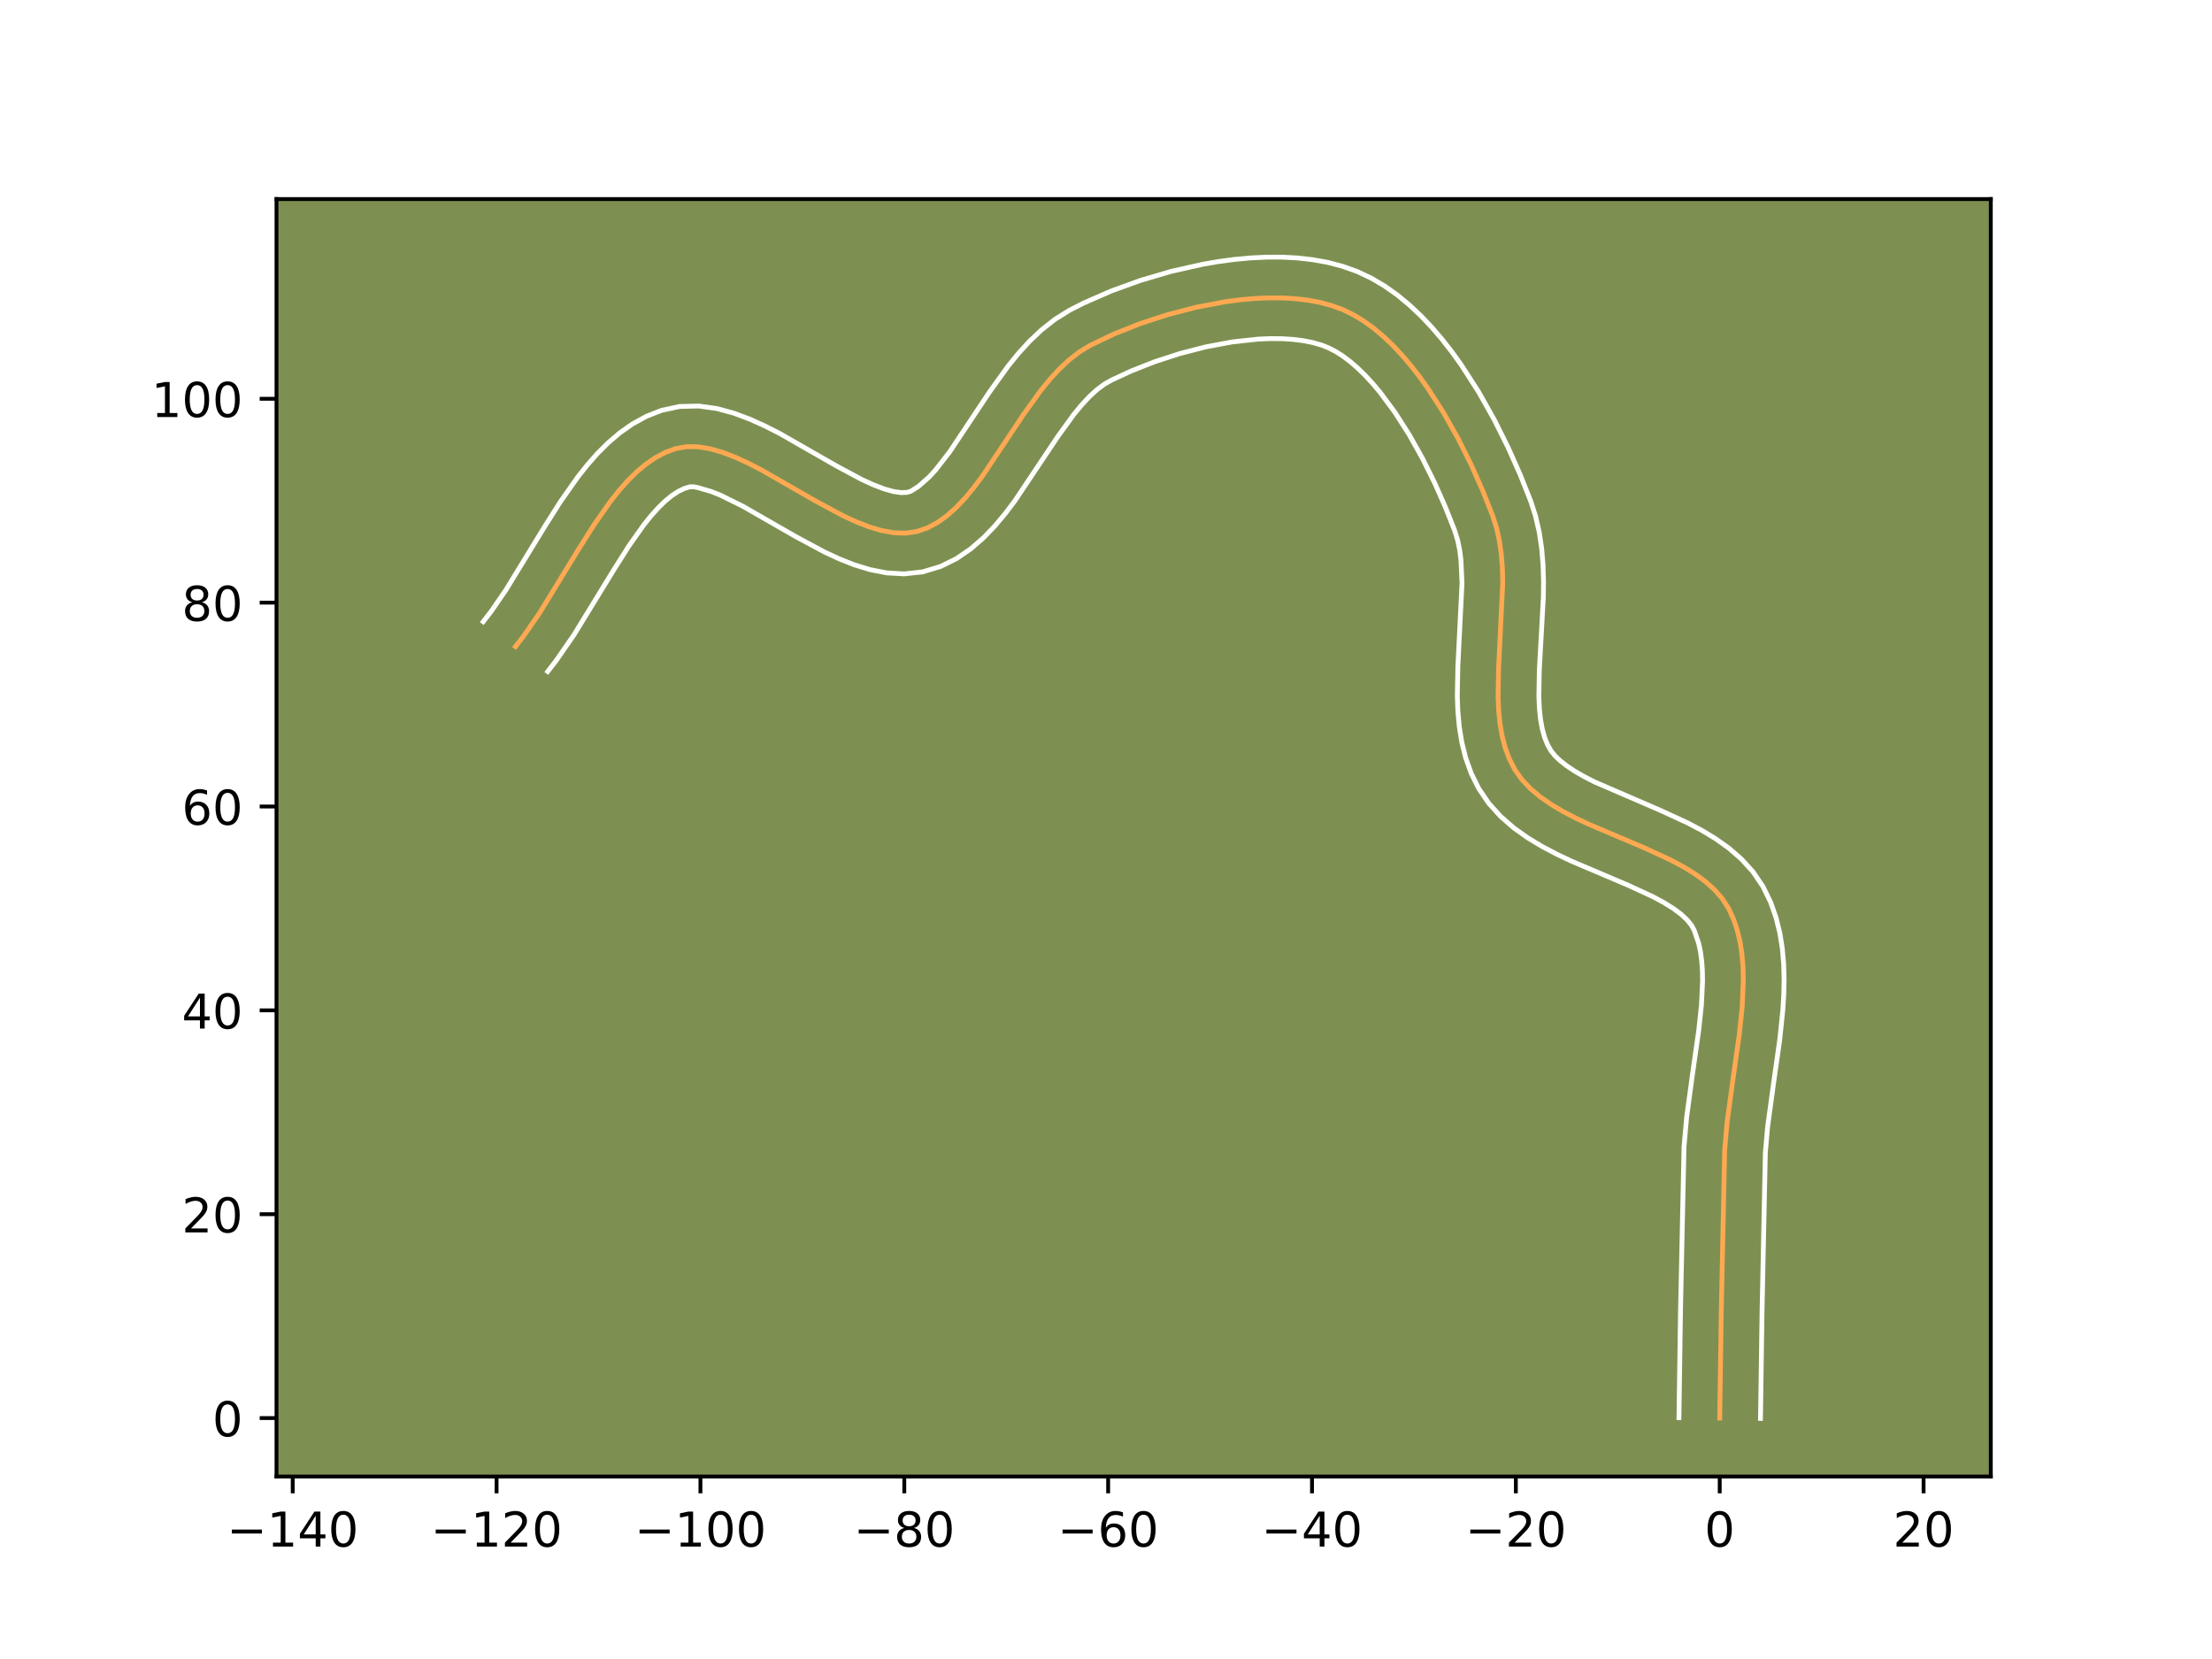 <?xml version="1.0" encoding="utf-8" standalone="no"?>
<!DOCTYPE svg PUBLIC "-//W3C//DTD SVG 1.1//EN"
  "http://www.w3.org/Graphics/SVG/1.1/DTD/svg11.dtd">
<!-- Created with matplotlib (https://matplotlib.org/) -->
<svg height="345.6pt" version="1.1" viewBox="0 0 460.8 345.6" width="460.8pt" xmlns="http://www.w3.org/2000/svg" xmlns:xlink="http://www.w3.org/1999/xlink">
 <defs>
  <style type="text/css">*{stroke-linecap:butt;stroke-linejoin:round;}</style>
 </defs>
 <g id="figure_1">
  <g id="patch_1">
   <path d="M 0 345.6 
L 460.8 345.6 
L 460.8 0 
L 0 0 
z
" style="fill:#ffffff;"/>
  </g>
  <g id="axes_1">
   <g id="patch_2">
    <path d="M 57.6 307.584 
L 414.72 307.584 
L 414.72 41.472 
L 57.6 41.472 
z
" style="fill:#7d9051;"/>
   </g>
   <g id="matplotlib.axis_1">
    <g id="xtick_1">
     <g id="line2d_1">
      <defs>
       <path d="M 0 0 
L 0 3.5 
" id="m049950981d" style="stroke:#000000;stroke-width:0.8;"/>
      </defs>
      <g>
       <use style="stroke:#000000;stroke-width:0.8;" x="60.978" xlink:href="#m049950981d" y="307.584"/>
      </g>
     </g>
     <g id="text_1">
      <!-- −140 -->
      <g transform="translate(47.244 322.182)scale(0.1 -0.1)">
       <defs>
        <path d="M 10.594 35.5 
L 73.188 35.5 
L 73.188 27.203 
L 10.594 27.203 
z
" id="DejaVuSans-8722"/>
        <path d="M 12.406 8.297 
L 28.516 8.297 
L 28.516 63.922 
L 10.984 60.406 
L 10.984 69.391 
L 28.422 72.906 
L 38.281 72.906 
L 38.281 8.297 
L 54.391 8.297 
L 54.391 0 
L 12.406 0 
z
" id="DejaVuSans-49"/>
        <path d="M 37.797 64.312 
L 12.891 25.391 
L 37.797 25.391 
z
M 35.203 72.906 
L 47.609 72.906 
L 47.609 25.391 
L 58.016 25.391 
L 58.016 17.188 
L 47.609 17.188 
L 47.609 0 
L 37.797 0 
L 37.797 17.188 
L 4.891 17.188 
L 4.891 26.703 
z
" id="DejaVuSans-52"/>
        <path d="M 31.781 66.406 
Q 24.172 66.406 20.328 58.906 
Q 16.5 51.422 16.5 36.375 
Q 16.5 21.391 20.328 13.891 
Q 24.172 6.391 31.781 6.391 
Q 39.453 6.391 43.281 13.891 
Q 47.125 21.391 47.125 36.375 
Q 47.125 51.422 43.281 58.906 
Q 39.453 66.406 31.781 66.406 
z
M 31.781 74.219 
Q 44.047 74.219 50.516 64.516 
Q 56.984 54.828 56.984 36.375 
Q 56.984 17.969 50.516 8.266 
Q 44.047 -1.422 31.781 -1.422 
Q 19.531 -1.422 13.062 8.266 
Q 6.594 17.969 6.594 36.375 
Q 6.594 54.828 13.062 64.516 
Q 19.531 74.219 31.781 74.219 
z
" id="DejaVuSans-48"/>
       </defs>
       <use xlink:href="#DejaVuSans-8722"/>
       <use x="83.789" xlink:href="#DejaVuSans-49"/>
       <use x="147.412" xlink:href="#DejaVuSans-52"/>
       <use x="211.035" xlink:href="#DejaVuSans-48"/>
      </g>
     </g>
    </g>
    <g id="xtick_2">
     <g id="line2d_2">
      <g>
       <use style="stroke:#000000;stroke-width:0.8;" x="103.445" xlink:href="#m049950981d" y="307.584"/>
      </g>
     </g>
     <g id="text_2">
      <!-- −120 -->
      <g transform="translate(89.711 322.182)scale(0.1 -0.1)">
       <defs>
        <path d="M 19.188 8.297 
L 53.609 8.297 
L 53.609 0 
L 7.328 0 
L 7.328 8.297 
Q 12.938 14.109 22.625 23.891 
Q 32.328 33.688 34.812 36.531 
Q 39.547 41.844 41.422 45.531 
Q 43.312 49.219 43.312 52.781 
Q 43.312 58.594 39.234 62.25 
Q 35.156 65.922 28.609 65.922 
Q 23.969 65.922 18.812 64.312 
Q 13.672 62.703 7.812 59.422 
L 7.812 69.391 
Q 13.766 71.781 18.938 73 
Q 24.125 74.219 28.422 74.219 
Q 39.75 74.219 46.484 68.547 
Q 53.219 62.891 53.219 53.422 
Q 53.219 48.922 51.531 44.891 
Q 49.859 40.875 45.406 35.406 
Q 44.188 33.984 37.641 27.219 
Q 31.109 20.453 19.188 8.297 
z
" id="DejaVuSans-50"/>
       </defs>
       <use xlink:href="#DejaVuSans-8722"/>
       <use x="83.789" xlink:href="#DejaVuSans-49"/>
       <use x="147.412" xlink:href="#DejaVuSans-50"/>
       <use x="211.035" xlink:href="#DejaVuSans-48"/>
      </g>
     </g>
    </g>
    <g id="xtick_3">
     <g id="line2d_3">
      <g>
       <use style="stroke:#000000;stroke-width:0.8;" x="145.912" xlink:href="#m049950981d" y="307.584"/>
      </g>
     </g>
     <g id="text_3">
      <!-- −100 -->
      <g transform="translate(132.179 322.182)scale(0.1 -0.1)">
       <use xlink:href="#DejaVuSans-8722"/>
       <use x="83.789" xlink:href="#DejaVuSans-49"/>
       <use x="147.412" xlink:href="#DejaVuSans-48"/>
       <use x="211.035" xlink:href="#DejaVuSans-48"/>
      </g>
     </g>
    </g>
    <g id="xtick_4">
     <g id="line2d_4">
      <g>
       <use style="stroke:#000000;stroke-width:0.8;" x="188.379" xlink:href="#m049950981d" y="307.584"/>
      </g>
     </g>
     <g id="text_4">
      <!-- −80 -->
      <g transform="translate(177.827 322.182)scale(0.1 -0.1)">
       <defs>
        <path d="M 31.781 34.625 
Q 24.75 34.625 20.719 30.859 
Q 16.703 27.094 16.703 20.516 
Q 16.703 13.922 20.719 10.156 
Q 24.75 6.391 31.781 6.391 
Q 38.812 6.391 42.859 10.172 
Q 46.922 13.969 46.922 20.516 
Q 46.922 27.094 42.891 30.859 
Q 38.875 34.625 31.781 34.625 
z
M 21.922 38.812 
Q 15.578 40.375 12.031 44.719 
Q 8.5 49.078 8.5 55.328 
Q 8.5 64.062 14.719 69.141 
Q 20.953 74.219 31.781 74.219 
Q 42.672 74.219 48.875 69.141 
Q 55.078 64.062 55.078 55.328 
Q 55.078 49.078 51.531 44.719 
Q 48 40.375 41.703 38.812 
Q 48.828 37.156 52.797 32.312 
Q 56.781 27.484 56.781 20.516 
Q 56.781 9.906 50.312 4.234 
Q 43.844 -1.422 31.781 -1.422 
Q 19.734 -1.422 13.25 4.234 
Q 6.781 9.906 6.781 20.516 
Q 6.781 27.484 10.781 32.312 
Q 14.797 37.156 21.922 38.812 
z
M 18.312 54.391 
Q 18.312 48.734 21.844 45.562 
Q 25.391 42.391 31.781 42.391 
Q 38.141 42.391 41.719 45.562 
Q 45.312 48.734 45.312 54.391 
Q 45.312 60.062 41.719 63.234 
Q 38.141 66.406 31.781 66.406 
Q 25.391 66.406 21.844 63.234 
Q 18.312 60.062 18.312 54.391 
z
" id="DejaVuSans-56"/>
       </defs>
       <use xlink:href="#DejaVuSans-8722"/>
       <use x="83.789" xlink:href="#DejaVuSans-56"/>
       <use x="147.412" xlink:href="#DejaVuSans-48"/>
      </g>
     </g>
    </g>
    <g id="xtick_5">
     <g id="line2d_5">
      <g>
       <use style="stroke:#000000;stroke-width:0.8;" x="230.847" xlink:href="#m049950981d" y="307.584"/>
      </g>
     </g>
     <g id="text_5">
      <!-- −60 -->
      <g transform="translate(220.294 322.182)scale(0.1 -0.1)">
       <defs>
        <path d="M 33.016 40.375 
Q 26.375 40.375 22.484 35.828 
Q 18.609 31.297 18.609 23.391 
Q 18.609 15.531 22.484 10.953 
Q 26.375 6.391 33.016 6.391 
Q 39.656 6.391 43.531 10.953 
Q 47.406 15.531 47.406 23.391 
Q 47.406 31.297 43.531 35.828 
Q 39.656 40.375 33.016 40.375 
z
M 52.594 71.297 
L 52.594 62.312 
Q 48.875 64.062 45.094 64.984 
Q 41.312 65.922 37.594 65.922 
Q 27.828 65.922 22.672 59.328 
Q 17.531 52.734 16.797 39.406 
Q 19.672 43.656 24.016 45.922 
Q 28.375 48.188 33.594 48.188 
Q 44.578 48.188 50.953 41.516 
Q 57.328 34.859 57.328 23.391 
Q 57.328 12.156 50.688 5.359 
Q 44.047 -1.422 33.016 -1.422 
Q 20.359 -1.422 13.672 8.266 
Q 6.984 17.969 6.984 36.375 
Q 6.984 53.656 15.188 63.938 
Q 23.391 74.219 37.203 74.219 
Q 40.922 74.219 44.703 73.484 
Q 48.484 72.75 52.594 71.297 
z
" id="DejaVuSans-54"/>
       </defs>
       <use xlink:href="#DejaVuSans-8722"/>
       <use x="83.789" xlink:href="#DejaVuSans-54"/>
       <use x="147.412" xlink:href="#DejaVuSans-48"/>
      </g>
     </g>
    </g>
    <g id="xtick_6">
     <g id="line2d_6">
      <g>
       <use style="stroke:#000000;stroke-width:0.8;" x="273.314" xlink:href="#m049950981d" y="307.584"/>
      </g>
     </g>
     <g id="text_6">
      <!-- −40 -->
      <g transform="translate(262.761 322.182)scale(0.1 -0.1)">
       <use xlink:href="#DejaVuSans-8722"/>
       <use x="83.789" xlink:href="#DejaVuSans-52"/>
       <use x="147.412" xlink:href="#DejaVuSans-48"/>
      </g>
     </g>
    </g>
    <g id="xtick_7">
     <g id="line2d_7">
      <g>
       <use style="stroke:#000000;stroke-width:0.8;" x="315.781" xlink:href="#m049950981d" y="307.584"/>
      </g>
     </g>
     <g id="text_7">
      <!-- −20 -->
      <g transform="translate(305.229 322.182)scale(0.1 -0.1)">
       <use xlink:href="#DejaVuSans-8722"/>
       <use x="83.789" xlink:href="#DejaVuSans-50"/>
       <use x="147.412" xlink:href="#DejaVuSans-48"/>
      </g>
     </g>
    </g>
    <g id="xtick_8">
     <g id="line2d_8">
      <g>
       <use style="stroke:#000000;stroke-width:0.8;" x="358.248" xlink:href="#m049950981d" y="307.584"/>
      </g>
     </g>
     <g id="text_8">
      <!-- 0 -->
      <g transform="translate(355.067 322.182)scale(0.1 -0.1)">
       <use xlink:href="#DejaVuSans-48"/>
      </g>
     </g>
    </g>
    <g id="xtick_9">
     <g id="line2d_9">
      <g>
       <use style="stroke:#000000;stroke-width:0.8;" x="400.715" xlink:href="#m049950981d" y="307.584"/>
      </g>
     </g>
     <g id="text_9">
      <!-- 20 -->
      <g transform="translate(394.353 322.182)scale(0.1 -0.1)">
       <use xlink:href="#DejaVuSans-50"/>
       <use x="63.623" xlink:href="#DejaVuSans-48"/>
      </g>
     </g>
    </g>
   </g>
   <g id="matplotlib.axis_2">
    <g id="ytick_1">
     <g id="line2d_10">
      <defs>
       <path d="M 0 0 
L -3.5 0 
" id="md3bd6bc2bb" style="stroke:#000000;stroke-width:0.8;"/>
      </defs>
      <g>
       <use style="stroke:#000000;stroke-width:0.8;" x="57.6" xlink:href="#md3bd6bc2bb" y="295.406"/>
      </g>
     </g>
     <g id="text_10">
      <!-- 0 -->
      <g transform="translate(44.237 299.206)scale(0.1 -0.1)">
       <use xlink:href="#DejaVuSans-48"/>
      </g>
     </g>
    </g>
    <g id="ytick_2">
     <g id="line2d_11">
      <g>
       <use style="stroke:#000000;stroke-width:0.8;" x="57.6" xlink:href="#md3bd6bc2bb" y="252.939"/>
      </g>
     </g>
     <g id="text_11">
      <!-- 20 -->
      <g transform="translate(37.875 256.738)scale(0.1 -0.1)">
       <use xlink:href="#DejaVuSans-50"/>
       <use x="63.623" xlink:href="#DejaVuSans-48"/>
      </g>
     </g>
    </g>
    <g id="ytick_3">
     <g id="line2d_12">
      <g>
       <use style="stroke:#000000;stroke-width:0.8;" x="57.6" xlink:href="#md3bd6bc2bb" y="210.472"/>
      </g>
     </g>
     <g id="text_12">
      <!-- 40 -->
      <g transform="translate(37.875 214.271)scale(0.1 -0.1)">
       <use xlink:href="#DejaVuSans-52"/>
       <use x="63.623" xlink:href="#DejaVuSans-48"/>
      </g>
     </g>
    </g>
    <g id="ytick_4">
     <g id="line2d_13">
      <g>
       <use style="stroke:#000000;stroke-width:0.8;" x="57.6" xlink:href="#md3bd6bc2bb" y="168.005"/>
      </g>
     </g>
     <g id="text_13">
      <!-- 60 -->
      <g transform="translate(37.875 171.804)scale(0.1 -0.1)">
       <use xlink:href="#DejaVuSans-54"/>
       <use x="63.623" xlink:href="#DejaVuSans-48"/>
      </g>
     </g>
    </g>
    <g id="ytick_5">
     <g id="line2d_14">
      <g>
       <use style="stroke:#000000;stroke-width:0.8;" x="57.6" xlink:href="#md3bd6bc2bb" y="125.538"/>
      </g>
     </g>
     <g id="text_14">
      <!-- 80 -->
      <g transform="translate(37.875 129.337)scale(0.1 -0.1)">
       <use xlink:href="#DejaVuSans-56"/>
       <use x="63.623" xlink:href="#DejaVuSans-48"/>
      </g>
     </g>
    </g>
    <g id="ytick_6">
     <g id="line2d_15">
      <g>
       <use style="stroke:#000000;stroke-width:0.8;" x="57.6" xlink:href="#md3bd6bc2bb" y="83.07"/>
      </g>
     </g>
     <g id="text_15">
      <!-- 100 -->
      <g transform="translate(31.512 86.87)scale(0.1 -0.1)">
       <use xlink:href="#DejaVuSans-49"/>
       <use x="63.623" xlink:href="#DejaVuSans-48"/>
       <use x="127.246" xlink:href="#DejaVuSans-48"/>
      </g>
     </g>
    </g>
   </g>
   <g id="line2d_16">
    <path clip-path="url(#p4afb183edc)" d="M 358.248 295.406 
L 358.573 273.058 
L 359.283 239.505 
L 359.798 233.696 
L 361.018 224.745 
L 362.297 215.762 
L 362.918 209.897 
L 363.168 204.229 
L 363.104 201.496 
L 362.888 198.843 
L 362.499 196.282 
L 361.918 193.823 
L 361.126 191.477 
L 360.101 189.254 
L 358.779 187.194 
L 357.132 185.312 
L 355.197 183.588 
L 353.012 182.002 
L 350.614 180.531 
L 348.04 179.156 
L 342.515 176.606 
L 331 171.72 
L 328.242 170.42 
L 325.606 169.047 
L 323.131 167.579 
L 320.854 165.996 
L 318.812 164.276 
L 317.042 162.399 
L 315.581 160.343 
L 314.43 158.113 
L 313.545 155.737 
L 312.896 153.231 
L 312.455 150.609 
L 312.192 147.885 
L 312.078 145.076 
L 312.182 139.258 
L 313.053 121.279 
L 312.974 118.361 
L 312.754 115.506 
L 312.363 112.728 
L 311.773 110.041 
L 310.954 107.461 
L 308.896 102.272 
L 306.503 96.887 
L 303.794 91.447 
L 300.789 86.094 
L 297.503 80.969 
L 295.762 78.536 
L 293.957 76.213 
L 292.092 74.017 
L 290.168 71.967 
L 288.188 70.08 
L 286.154 68.374 
L 284.069 66.866 
L 281.934 65.574 
L 279.752 64.515 
L 277.469 63.674 
L 275.038 63.016 
L 272.477 62.534 
L 269.801 62.218 
L 267.028 62.061 
L 264.173 62.055 
L 261.254 62.191 
L 258.287 62.461 
L 255.288 62.856 
L 249.26 63.991 
L 243.305 65.529 
L 237.552 67.405 
L 232.135 69.551 
L 227.185 71.903 
L 224.912 73.277 
L 222.754 74.943 
L 220.7 76.862 
L 218.735 78.995 
L 216.846 81.305 
L 213.244 86.301 
L 204.646 99.198 
L 202.89 101.541 
L 201.091 103.716 
L 199.235 105.684 
L 197.31 107.407 
L 195.301 108.848 
L 193.196 109.967 
L 190.982 110.726 
L 188.649 111.065 
L 186.205 110.981 
L 183.664 110.524 
L 181.039 109.745 
L 178.345 108.693 
L 175.593 107.419 
L 169.974 104.404 
L 158.648 97.914 
L 155.877 96.488 
L 153.156 95.241 
L 150.5 94.223 
L 147.922 93.484 
L 145.436 93.075 
L 143.054 93.044 
L 140.79 93.444 
L 138.635 94.232 
L 136.566 95.32 
L 134.576 96.68 
L 132.656 98.288 
L 130.8 100.118 
L 129 102.144 
L 127.249 104.341 
L 123.865 109.145 
L 120.588 114.323 
L 112.482 127.569 
L 109.119 132.45 
L 107.383 134.698 
L 107.383 134.698 
" style="fill:none;stroke:#fea952;stroke-linecap:square;"/>
   </g>
   <g id="line2d_17">
    <path clip-path="url(#p4afb183edc)" d="M 349.755 295.325 
L 350.081 272.896 
L 350.813 238.875 
L 351.369 232.653 
L 352.616 223.497 
L 353.861 214.771 
L 354.441 209.361 
L 354.677 204.428 
L 354.639 202.186 
L 354.49 200.117 
L 354.233 198.234 
L 353.872 196.542 
L 352.952 193.841 
L 352.388 192.788 
L 351.482 191.654 
L 350.207 190.461 
L 348.572 189.243 
L 346.611 188.022 
L 344.366 186.814 
L 339.207 184.429 
L 327.379 179.403 
L 324.317 177.952 
L 321.274 176.353 
L 318.283 174.553 
L 315.383 172.493 
L 312.632 170.103 
L 310.117 167.318 
L 308.033 164.238 
L 306.471 161.079 
L 305.322 157.866 
L 304.52 154.641 
L 304.001 151.425 
L 303.705 148.229 
L 303.584 145.057 
L 303.701 138.804 
L 304.562 121.508 
L 304.343 116.688 
L 304.068 114.55 
L 303.678 112.61 
L 303.029 110.514 
L 301.098 105.639 
L 298.856 100.584 
L 296.334 95.507 
L 293.566 90.563 
L 290.597 85.913 
L 287.484 81.712 
L 285.898 79.829 
L 284.308 78.115 
L 282.729 76.587 
L 281.177 75.256 
L 279.671 74.132 
L 278.227 73.215 
L 276.817 72.485 
L 275.251 71.872 
L 273.466 71.363 
L 271.482 70.969 
L 269.322 70.698 
L 267.009 70.555 
L 264.568 70.539 
L 262.023 70.65 
L 256.712 71.229 
L 251.253 72.247 
L 245.814 73.644 
L 240.557 75.349 
L 235.647 77.284 
L 231.579 79.171 
L 230.102 80 
L 228.551 81.151 
L 226.947 82.616 
L 225.31 84.372 
L 223.654 86.383 
L 220.311 91.012 
L 211.443 104.292 
L 209.434 106.955 
L 207.271 109.542 
L 204.9 112.012 
L 202.259 114.309 
L 199.288 116.347 
L 195.952 118.001 
L 192.202 119.131 
L 188.356 119.553 
L 184.702 119.34 
L 181.246 118.666 
L 177.951 117.657 
L 174.776 116.4 
L 171.69 114.962 
L 165.728 111.76 
L 154.762 105.467 
L 150.116 103.172 
L 148.16 102.388 
L 145.328 101.567 
L 144.529 101.409 
L 143.71 101.42 
L 142.587 101.751 
L 141.359 102.332 
L 140.029 103.191 
L 138.619 104.337 
L 137.15 105.759 
L 135.642 107.438 
L 134.109 109.348 
L 131.002 113.748 
L 127.851 118.726 
L 119.547 132.284 
L 115.841 137.641 
L 114.105 139.889 
L 114.105 139.889 
" style="fill:none;stroke:#ffffff;stroke-linecap:square;"/>
   </g>
   <g id="line2d_18">
    <path clip-path="url(#p4afb183edc)" d="M 366.741 295.488 
L 367.065 273.22 
L 367.753 240.135 
L 368.227 234.74 
L 369.419 225.993 
L 370.732 216.754 
L 371.394 210.434 
L 371.59 207.241 
L 371.659 204.031 
L 371.569 200.805 
L 371.285 197.569 
L 370.765 194.33 
L 369.965 191.104 
L 368.839 187.922 
L 367.25 184.668 
L 365.17 181.599 
L 362.781 178.97 
L 360.187 176.715 
L 357.452 174.761 
L 354.617 173.041 
L 351.715 171.499 
L 345.824 168.784 
L 332.167 162.888 
L 329.939 161.742 
L 327.98 160.606 
L 326.325 159.499 
L 324.991 158.45 
L 323.966 157.48 
L 323.129 156.448 
L 322.389 155.147 
L 321.767 153.609 
L 321.272 151.821 
L 320.909 149.792 
L 320.678 147.542 
L 320.571 145.095 
L 320.663 139.713 
L 321.512 124.341 
L 321.543 121.05 
L 321.442 117.709 
L 321.165 114.324 
L 320.659 110.905 
L 319.869 107.472 
L 318.88 104.408 
L 316.693 98.905 
L 314.15 93.19 
L 311.255 87.388 
L 308.011 81.625 
L 304.41 76.025 
L 302.469 73.325 
L 300.43 70.713 
L 298.285 68.205 
L 296.028 65.819 
L 293.647 63.574 
L 291.131 61.491 
L 288.467 59.6 
L 285.642 57.932 
L 282.688 56.545 
L 279.687 55.475 
L 276.61 54.669 
L 273.471 54.099 
L 270.28 53.738 
L 267.047 53.568 
L 263.778 53.571 
L 260.485 53.732 
L 257.176 54.04 
L 253.863 54.483 
L 250.556 55.051 
L 244.01 56.525 
L 237.637 58.396 
L 231.538 60.603 
L 225.812 63.1 
L 222.791 64.634 
L 219.721 66.555 
L 216.957 68.736 
L 214.452 71.108 
L 212.159 73.619 
L 210.037 76.228 
L 206.177 81.59 
L 197.85 94.104 
L 194.911 97.889 
L 193.571 99.355 
L 191.314 101.348 
L 189.762 102.321 
L 188.941 102.576 
L 187.708 102.621 
L 186.082 102.382 
L 184.128 101.832 
L 181.914 100.985 
L 179.497 99.875 
L 174.221 97.049 
L 162.534 90.362 
L 159.416 88.768 
L 156.196 87.311 
L 152.841 86.059 
L 149.303 85.104 
L 145.543 84.582 
L 141.578 84.68 
L 137.871 85.468 
L 134.684 86.714 
L 131.774 88.307 
L 129.122 90.169 
L 126.693 92.24 
L 124.45 94.478 
L 122.358 96.851 
L 120.388 99.334 
L 116.727 104.541 
L 113.325 109.921 
L 105.417 122.855 
L 102.397 127.258 
L 100.661 129.506 
L 100.661 129.506 
" style="fill:none;stroke:#ffffff;stroke-linecap:square;"/>
   </g>
   <g id="patch_3">
    <path d="M 57.6 307.584 
L 57.6 41.472 
" style="fill:none;stroke:#000000;stroke-linecap:square;stroke-linejoin:miter;stroke-width:0.8;"/>
   </g>
   <g id="patch_4">
    <path d="M 414.72 307.584 
L 414.72 41.472 
" style="fill:none;stroke:#000000;stroke-linecap:square;stroke-linejoin:miter;stroke-width:0.8;"/>
   </g>
   <g id="patch_5">
    <path d="M 57.6 307.584 
L 414.72 307.584 
" style="fill:none;stroke:#000000;stroke-linecap:square;stroke-linejoin:miter;stroke-width:0.8;"/>
   </g>
   <g id="patch_6">
    <path d="M 57.6 41.472 
L 414.72 41.472 
" style="fill:none;stroke:#000000;stroke-linecap:square;stroke-linejoin:miter;stroke-width:0.8;"/>
   </g>
  </g>
 </g>
 <defs>
  <clipPath id="p4afb183edc">
   <rect height="266.112" width="357.12" x="57.6" y="41.472"/>
  </clipPath>
 </defs>
</svg>
